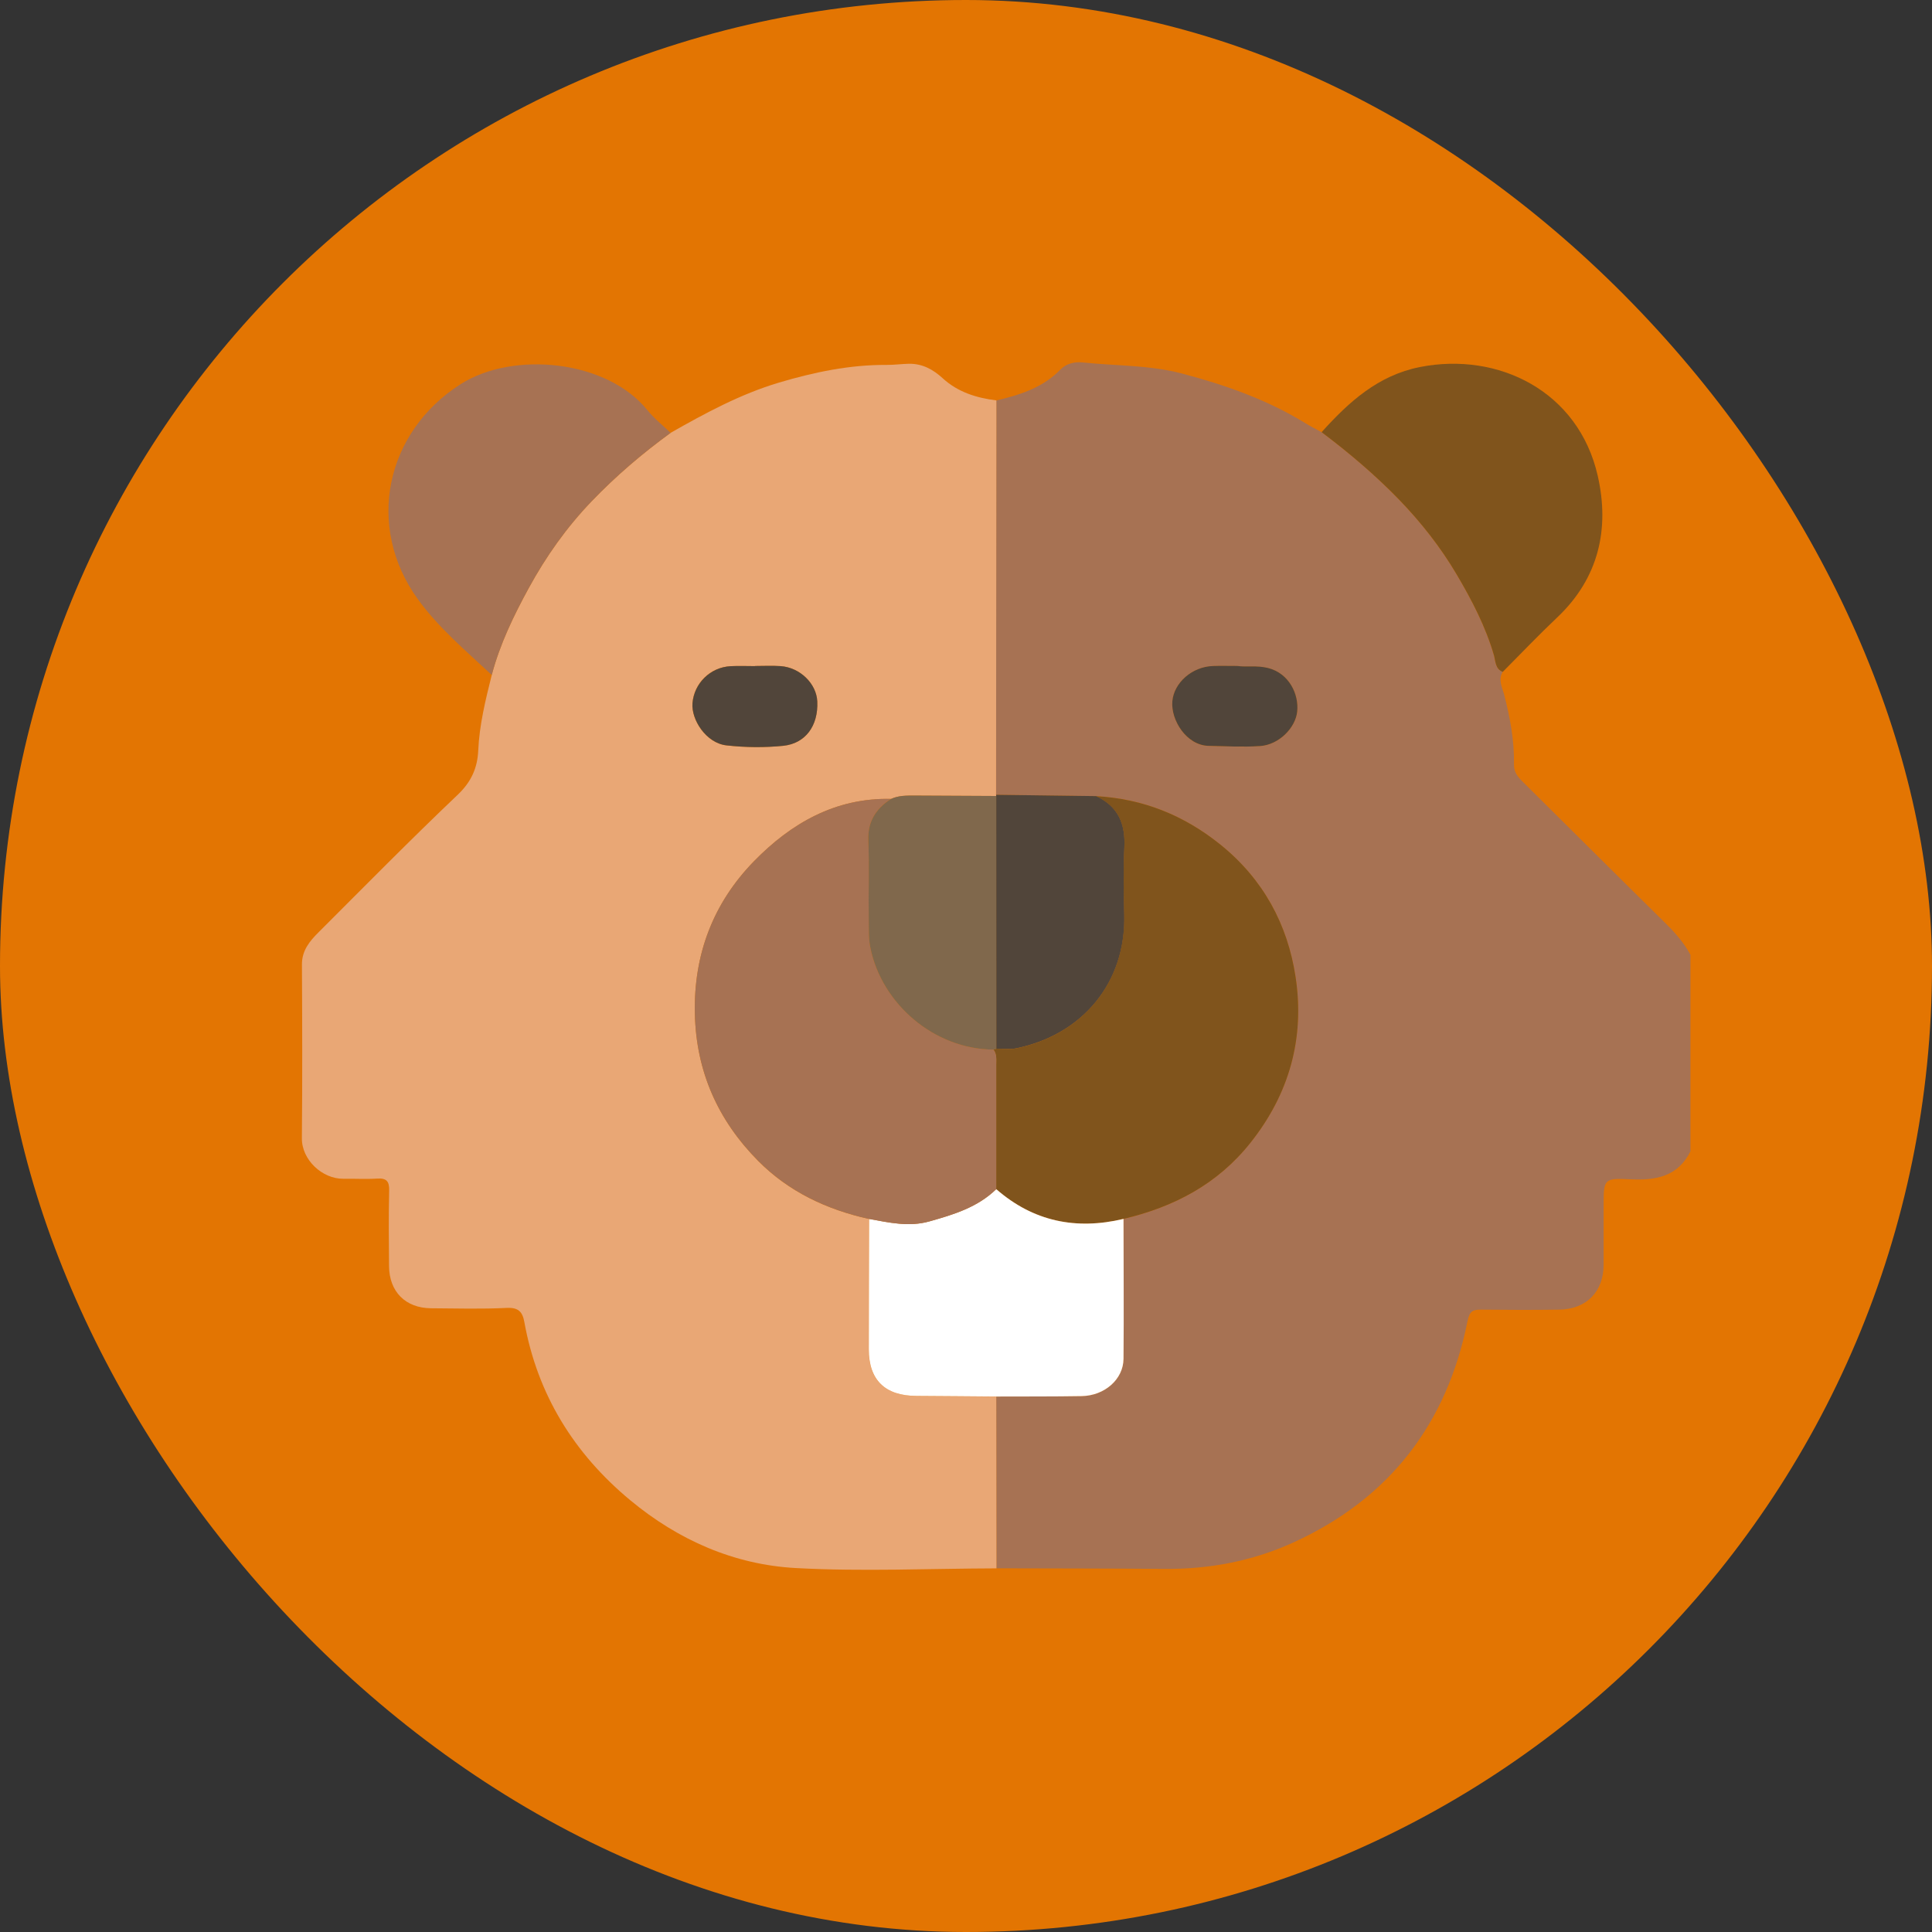 <svg width="32" height="32" viewBox="0 0 32 32" fill="none" xmlns="http://www.w3.org/2000/svg">
<rect x="0" y="0" width="32" height="32" fill="#333333" stroke="none"/>
<rect width="32" height="32" rx="16" fill="#E37502"/>
<g clip-path="url(#clip0_88_8984)">
<path d="M16.503 6.633C16.894 6.54 17.271 6.423 17.563 6.122C17.658 6.024 17.793 5.989 17.931 6.003C18.482 6.061 19.043 6.045 19.582 6.188C20.294 6.376 20.986 6.619 21.619 7.008C21.706 7.062 21.799 7.108 21.889 7.158C22.341 7.498 22.769 7.86 23.165 8.269C23.536 8.651 23.858 9.061 24.125 9.513C24.375 9.937 24.604 10.374 24.743 10.852C24.771 10.95 24.763 11.078 24.889 11.129C24.809 11.261 24.883 11.389 24.915 11.511C25.012 11.889 25.084 12.271 25.076 12.661C25.074 12.79 25.137 12.864 25.217 12.944C26.01 13.729 26.799 14.517 27.594 15.3C27.752 15.456 27.894 15.619 27.999 15.814V19.071C27.791 19.486 27.43 19.554 27.006 19.533C26.562 19.511 26.561 19.529 26.561 19.97C26.561 20.296 26.562 20.623 26.561 20.95C26.559 21.397 26.275 21.686 25.822 21.692C25.395 21.698 24.969 21.697 24.543 21.692C24.401 21.69 24.343 21.706 24.307 21.882C23.965 23.579 23.021 24.817 21.425 25.547C20.744 25.858 20.031 25.992 19.285 25.986C18.358 25.978 17.431 25.979 16.504 25.976C16.503 25.028 16.502 24.08 16.501 23.131C16.972 23.13 17.444 23.131 17.915 23.124C18.293 23.118 18.605 22.848 18.608 22.507C18.615 21.734 18.609 20.962 18.608 20.189C19.444 19.992 20.166 19.613 20.709 18.93C21.355 18.118 21.611 17.193 21.458 16.181C21.326 15.309 20.923 14.564 20.218 13.994C19.614 13.505 18.933 13.23 18.157 13.187C17.604 13.179 17.05 13.172 16.498 13.164C16.499 10.987 16.501 8.809 16.502 6.632L16.503 6.633ZM20.493 11.031C20.33 11.031 20.21 11.027 20.091 11.031C19.741 11.044 19.445 11.311 19.418 11.613C19.389 11.924 19.65 12.348 20.021 12.355C20.305 12.36 20.59 12.377 20.872 12.357C21.181 12.336 21.459 12.057 21.486 11.784C21.515 11.497 21.351 11.152 21.003 11.065C20.815 11.018 20.633 11.053 20.493 11.031Z" fill="#A77253"/>
<path d="M16.503 6.633C16.501 8.81 16.5 10.988 16.498 13.165L16.5 13.184C16.049 13.182 15.597 13.179 15.145 13.177C15.014 13.177 14.881 13.175 14.758 13.233C13.833 13.211 13.097 13.642 12.488 14.265C11.816 14.955 11.488 15.805 11.509 16.785C11.529 17.748 11.892 18.557 12.559 19.23C13.063 19.738 13.694 20.036 14.394 20.19C14.392 20.909 14.389 21.629 14.389 22.348C14.389 22.859 14.657 23.119 15.18 23.122C15.62 23.125 16.061 23.129 16.501 23.132C16.502 24.081 16.502 25.029 16.504 25.977C15.397 25.98 14.287 26.032 13.184 25.972C12.159 25.917 11.235 25.508 10.442 24.851C9.507 24.076 8.902 23.098 8.685 21.898C8.655 21.731 8.59 21.654 8.395 21.663C7.977 21.684 7.557 21.672 7.138 21.669C6.716 21.665 6.447 21.395 6.444 20.971C6.44 20.555 6.436 20.139 6.446 19.723C6.45 19.57 6.406 19.51 6.246 19.521C6.06 19.533 5.872 19.521 5.685 19.524C5.339 19.527 4.996 19.211 5 18.851C5.009 17.892 5.006 16.934 5.001 15.975C5 15.743 5.129 15.588 5.277 15.441C6.042 14.677 6.8 13.906 7.584 13.161C7.807 12.948 7.908 12.718 7.921 12.432C7.94 12.004 8.042 11.592 8.145 11.18C8.279 10.669 8.508 10.197 8.76 9.736C9.045 9.214 9.386 8.733 9.8 8.302C10.201 7.884 10.64 7.51 11.108 7.169C11.683 6.842 12.263 6.528 12.902 6.337C13.485 6.164 14.075 6.04 14.687 6.044C14.811 6.045 14.935 6.027 15.059 6.025C15.28 6.023 15.456 6.12 15.615 6.266C15.865 6.495 16.174 6.591 16.504 6.632L16.503 6.633ZM12.504 11.031C12.504 11.031 12.504 11.032 12.504 11.033C12.37 11.033 12.235 11.027 12.101 11.034C11.761 11.051 11.495 11.318 11.469 11.647C11.446 11.918 11.693 12.309 12.034 12.346C12.347 12.381 12.661 12.384 12.971 12.353C13.341 12.315 13.553 12.021 13.536 11.619C13.523 11.323 13.25 11.055 12.928 11.033C12.787 11.023 12.645 11.031 12.503 11.031H12.504Z" fill="#E9A775"/>
<path d="M11.108 7.169C10.639 7.51 10.202 7.883 9.8 8.302C9.386 8.733 9.045 9.214 8.76 9.736C8.508 10.197 8.28 10.669 8.145 11.18C7.717 10.78 7.262 10.397 6.919 9.922C6.053 8.723 6.381 7.158 7.629 6.363C8.501 5.808 10.052 5.96 10.725 6.796C10.836 6.934 10.979 7.045 11.107 7.169L11.108 7.169Z" fill="#A77253"/>
<path d="M24.89 11.129C24.763 11.078 24.772 10.949 24.744 10.852C24.605 10.374 24.376 9.937 24.126 9.513C23.859 9.061 23.536 8.651 23.166 8.268C22.769 7.86 22.341 7.498 21.89 7.158C22.34 6.658 22.825 6.216 23.52 6.079C24.813 5.824 26.145 6.476 26.464 7.883C26.663 8.76 26.481 9.576 25.791 10.228C25.482 10.52 25.19 10.828 24.889 11.13L24.89 11.129Z" fill="#80541C"/>
<path d="M18.157 13.187C18.934 13.23 19.615 13.505 20.219 13.993C20.923 14.563 21.327 15.309 21.459 16.181C21.613 17.193 21.356 18.119 20.71 18.93C20.167 19.613 19.444 19.992 18.608 20.189C17.822 20.376 17.115 20.232 16.5 19.696C16.5 19.011 16.5 18.326 16.5 17.641C16.5 17.553 16.513 17.463 16.455 17.385C16.47 17.38 16.485 17.375 16.5 17.37C16.612 17.369 16.727 17.386 16.834 17.364C17.942 17.134 18.649 16.263 18.619 15.151C18.61 14.779 18.603 14.407 18.622 14.036C18.641 13.649 18.52 13.357 18.156 13.188L18.157 13.187Z" fill="#80541C"/>
<path d="M16.501 19.696C17.115 20.232 17.823 20.376 18.609 20.189C18.609 20.962 18.616 21.734 18.609 22.507C18.606 22.847 18.294 23.118 17.915 23.124C17.444 23.132 16.973 23.129 16.502 23.131C16.062 23.128 15.621 23.123 15.181 23.121C14.658 23.119 14.39 22.858 14.39 22.347C14.39 21.628 14.393 20.908 14.395 20.189C14.726 20.249 15.055 20.325 15.393 20.23C15.795 20.117 16.192 19.997 16.502 19.695L16.501 19.696Z" fill="white"/>
<path d="M18.157 13.187C18.522 13.357 18.642 13.649 18.623 14.035C18.605 14.406 18.611 14.779 18.621 15.15C18.65 16.263 17.943 17.133 16.835 17.363C16.728 17.385 16.613 17.369 16.501 17.37C16.501 15.974 16.501 14.578 16.5 13.183L16.498 13.164C17.051 13.171 17.605 13.179 18.157 13.186V13.187Z" fill="#51453A"/>
<path d="M20.493 11.03C20.633 11.052 20.815 11.017 21.003 11.064C21.351 11.152 21.515 11.497 21.486 11.783C21.459 12.057 21.181 12.336 20.872 12.357C20.59 12.376 20.305 12.36 20.021 12.354C19.65 12.347 19.389 11.924 19.418 11.612C19.446 11.31 19.741 11.043 20.091 11.031C20.21 11.026 20.33 11.03 20.493 11.03Z" fill="#51453A"/>
<path d="M16.501 19.696C16.191 19.998 15.794 20.118 15.392 20.231C15.054 20.326 14.724 20.25 14.394 20.19C13.694 20.035 13.063 19.737 12.559 19.229C11.892 18.556 11.529 17.748 11.509 16.785C11.488 15.804 11.815 14.954 12.488 14.265C13.096 13.641 13.833 13.211 14.758 13.232C14.505 13.395 14.369 13.61 14.382 13.926C14.4 14.354 14.382 14.785 14.389 15.214C14.392 15.374 14.383 15.534 14.416 15.697C14.604 16.627 15.473 17.377 16.456 17.385C16.514 17.462 16.501 17.553 16.501 17.64C16.501 18.325 16.501 19.01 16.501 19.695L16.501 19.696Z" fill="#A77253"/>
<path d="M16.456 17.385C15.473 17.378 14.604 16.628 14.416 15.697C14.383 15.535 14.392 15.375 14.389 15.214C14.382 14.785 14.4 14.355 14.382 13.926C14.369 13.61 14.505 13.396 14.758 13.233C14.881 13.175 15.014 13.177 15.145 13.177C15.597 13.179 16.048 13.182 16.5 13.184C16.5 14.58 16.501 15.975 16.501 17.371C16.486 17.376 16.471 17.381 16.456 17.386V17.385Z" fill="#80684C"/>
<path d="M12.505 11.031C12.646 11.031 12.789 11.023 12.93 11.033C13.251 11.056 13.524 11.323 13.537 11.619C13.555 12.021 13.342 12.315 12.972 12.353C12.662 12.384 12.348 12.381 12.035 12.346C11.694 12.309 11.448 11.918 11.47 11.647C11.497 11.319 11.763 11.052 12.102 11.034C12.236 11.027 12.371 11.033 12.505 11.033C12.505 11.032 12.505 11.032 12.505 11.031H12.505Z" fill="#51453A"/>
</g>
<defs>
<clipPath id="clip0_88_8984">
<rect width="23" height="20" fill="white" transform="translate(5 6)"/>
</clipPath>
</defs>
</svg>
